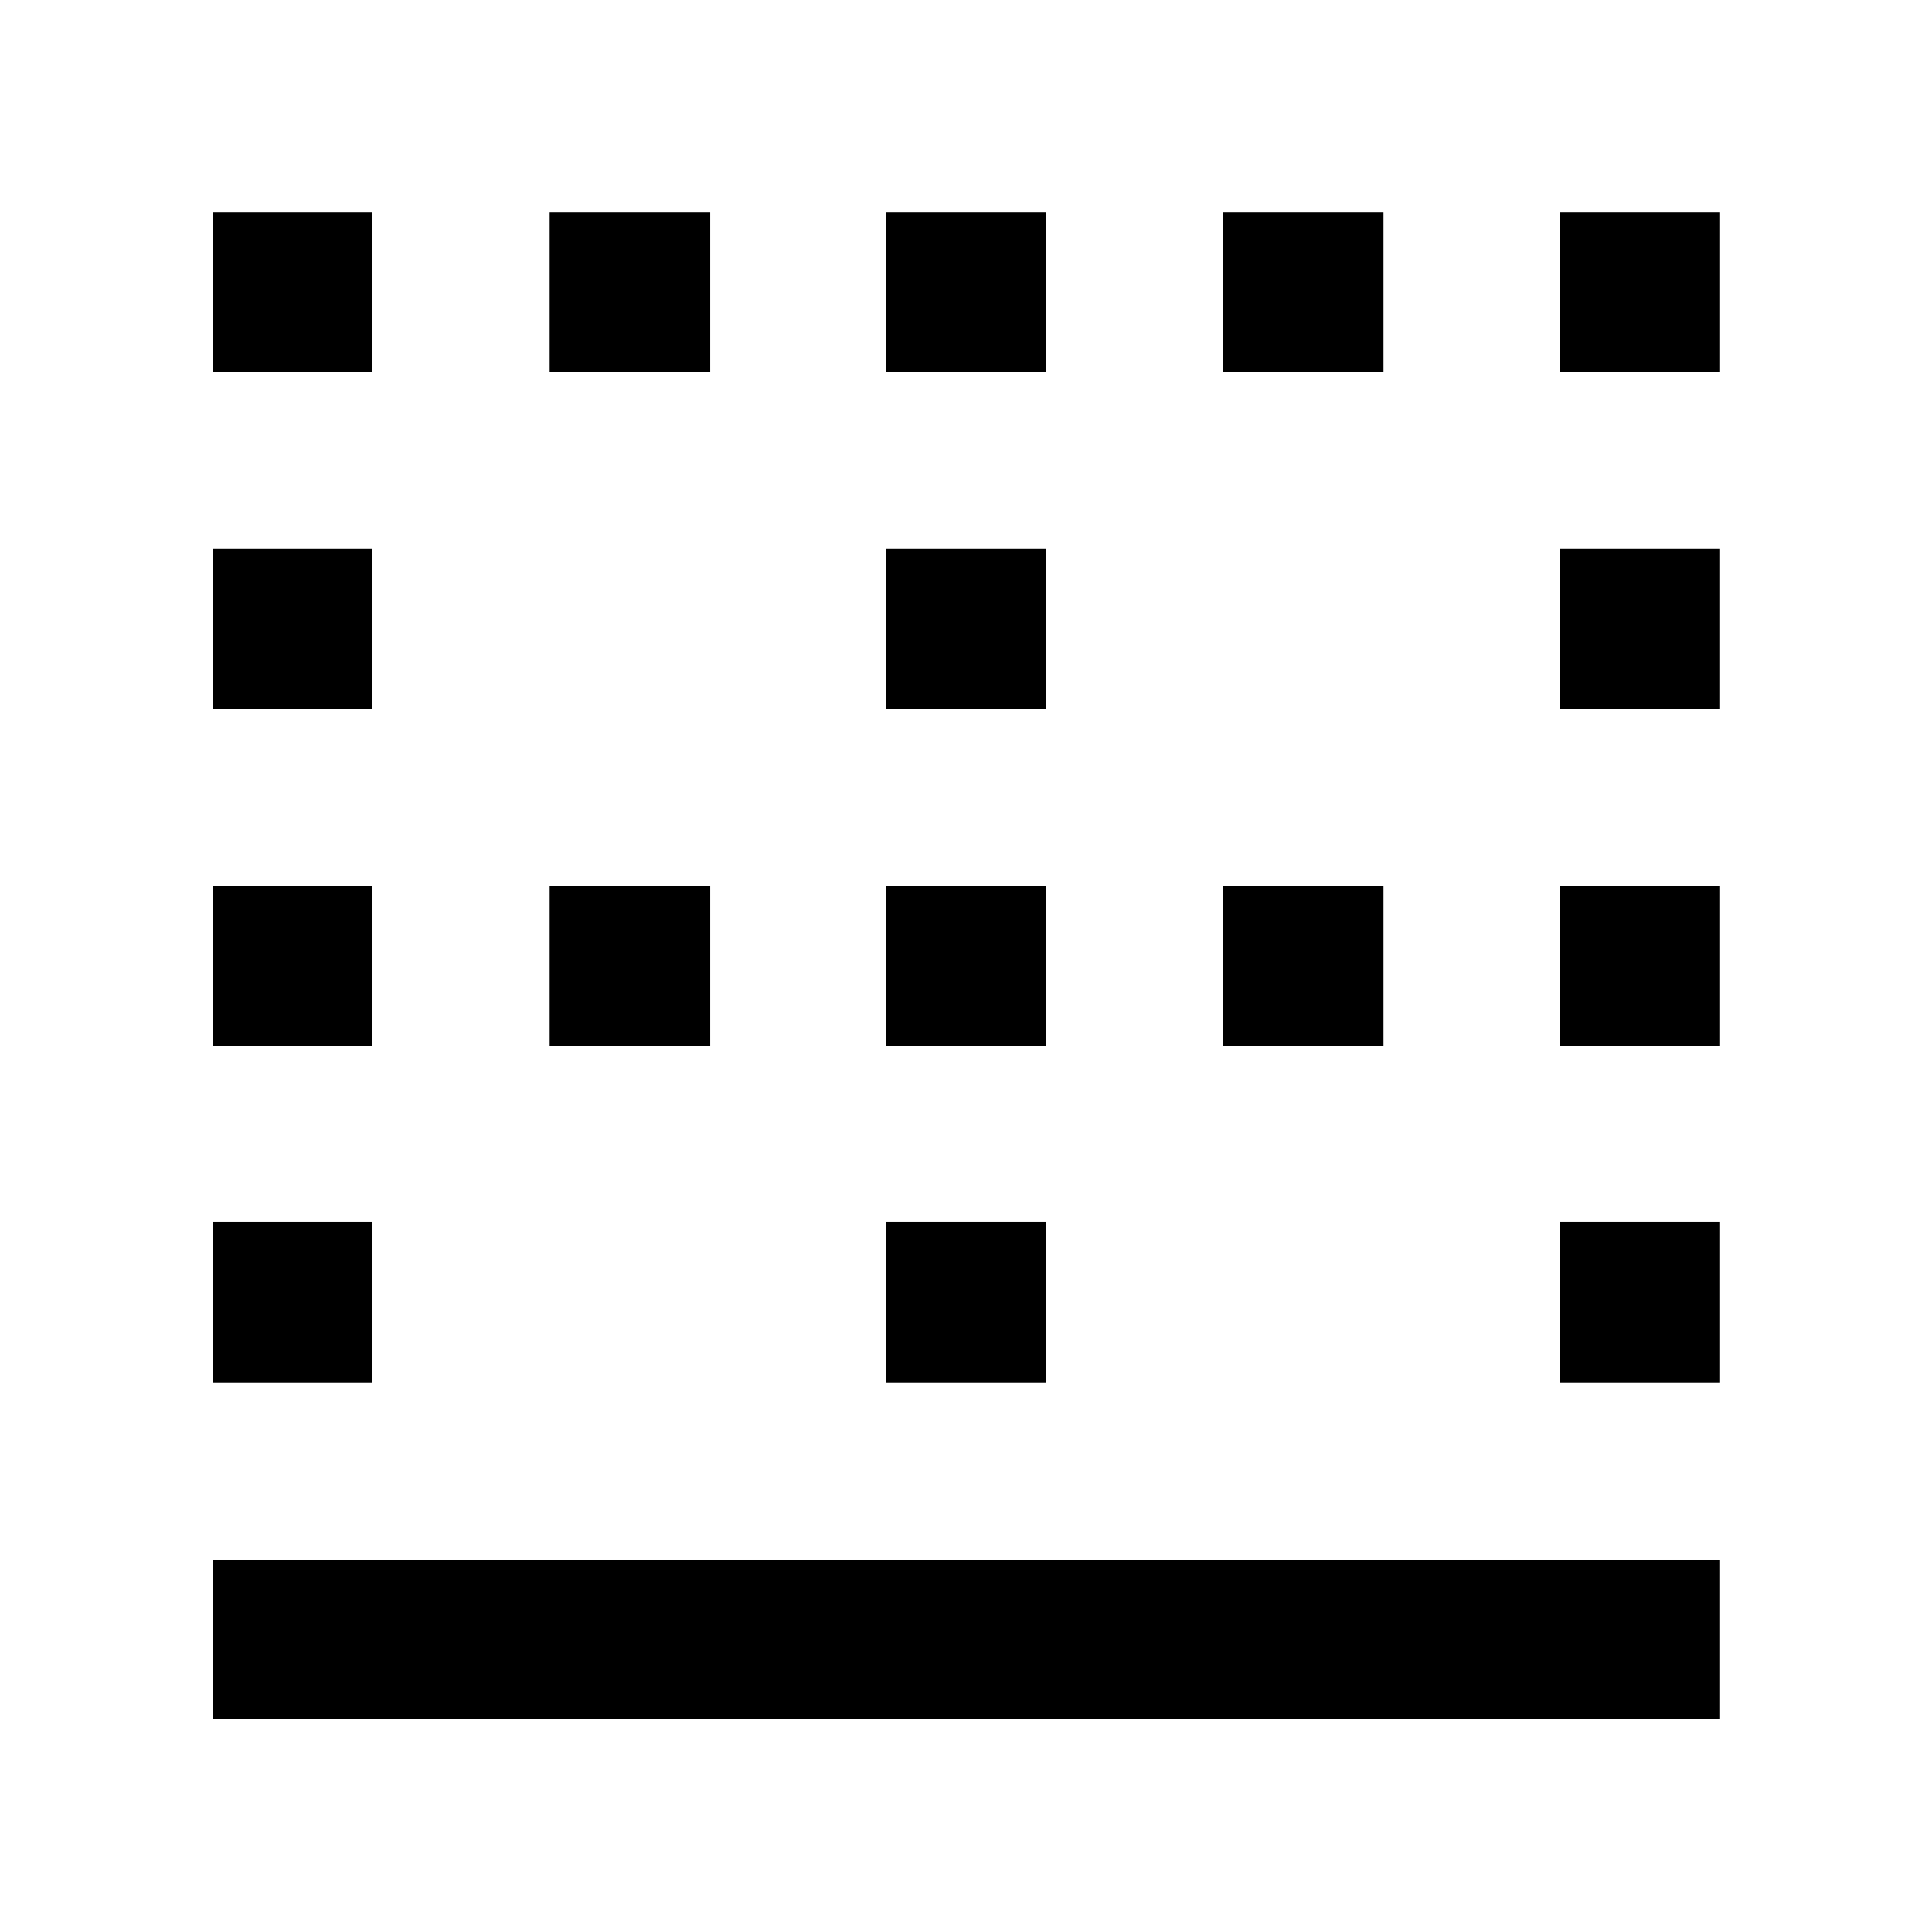 <svg xmlns="http://www.w3.org/2000/svg" height="48" viewBox="0 -960 960 960" width="48"><path d="M105.87-105.87v-79.22H854.7v79.22H105.87Zm0-167.26v-79.78h79.22v79.78h-79.22Zm0-167.26v-79.22h79.22v79.22h-79.22Zm0-167.26v-79.79h79.22v79.79h-79.22Zm0-167.26v-79.79h79.22v79.79h-79.22Zm167.26 334.52v-79.22h79.78v79.22h-79.78Zm0-334.52v-79.79h79.78v79.79h-79.78Zm167.26 501.78v-79.78h79.22v79.78h-79.22Zm0-167.26v-79.22h79.22v79.22h-79.22Zm0-167.26v-79.79h79.22v79.79h-79.22Zm0-167.26v-79.79h79.22v79.79h-79.22Zm167.26 334.52v-79.22h79.79v79.22h-79.79Zm0-334.52v-79.79h79.79v79.79h-79.79Zm167.26 501.78v-79.78h79.79v79.78h-79.79Zm0-167.26v-79.22h79.79v79.22h-79.79Zm0-167.26v-79.79h79.79v79.79h-79.79Zm0-167.26v-79.79h79.79v79.79h-79.79Z"/></svg>